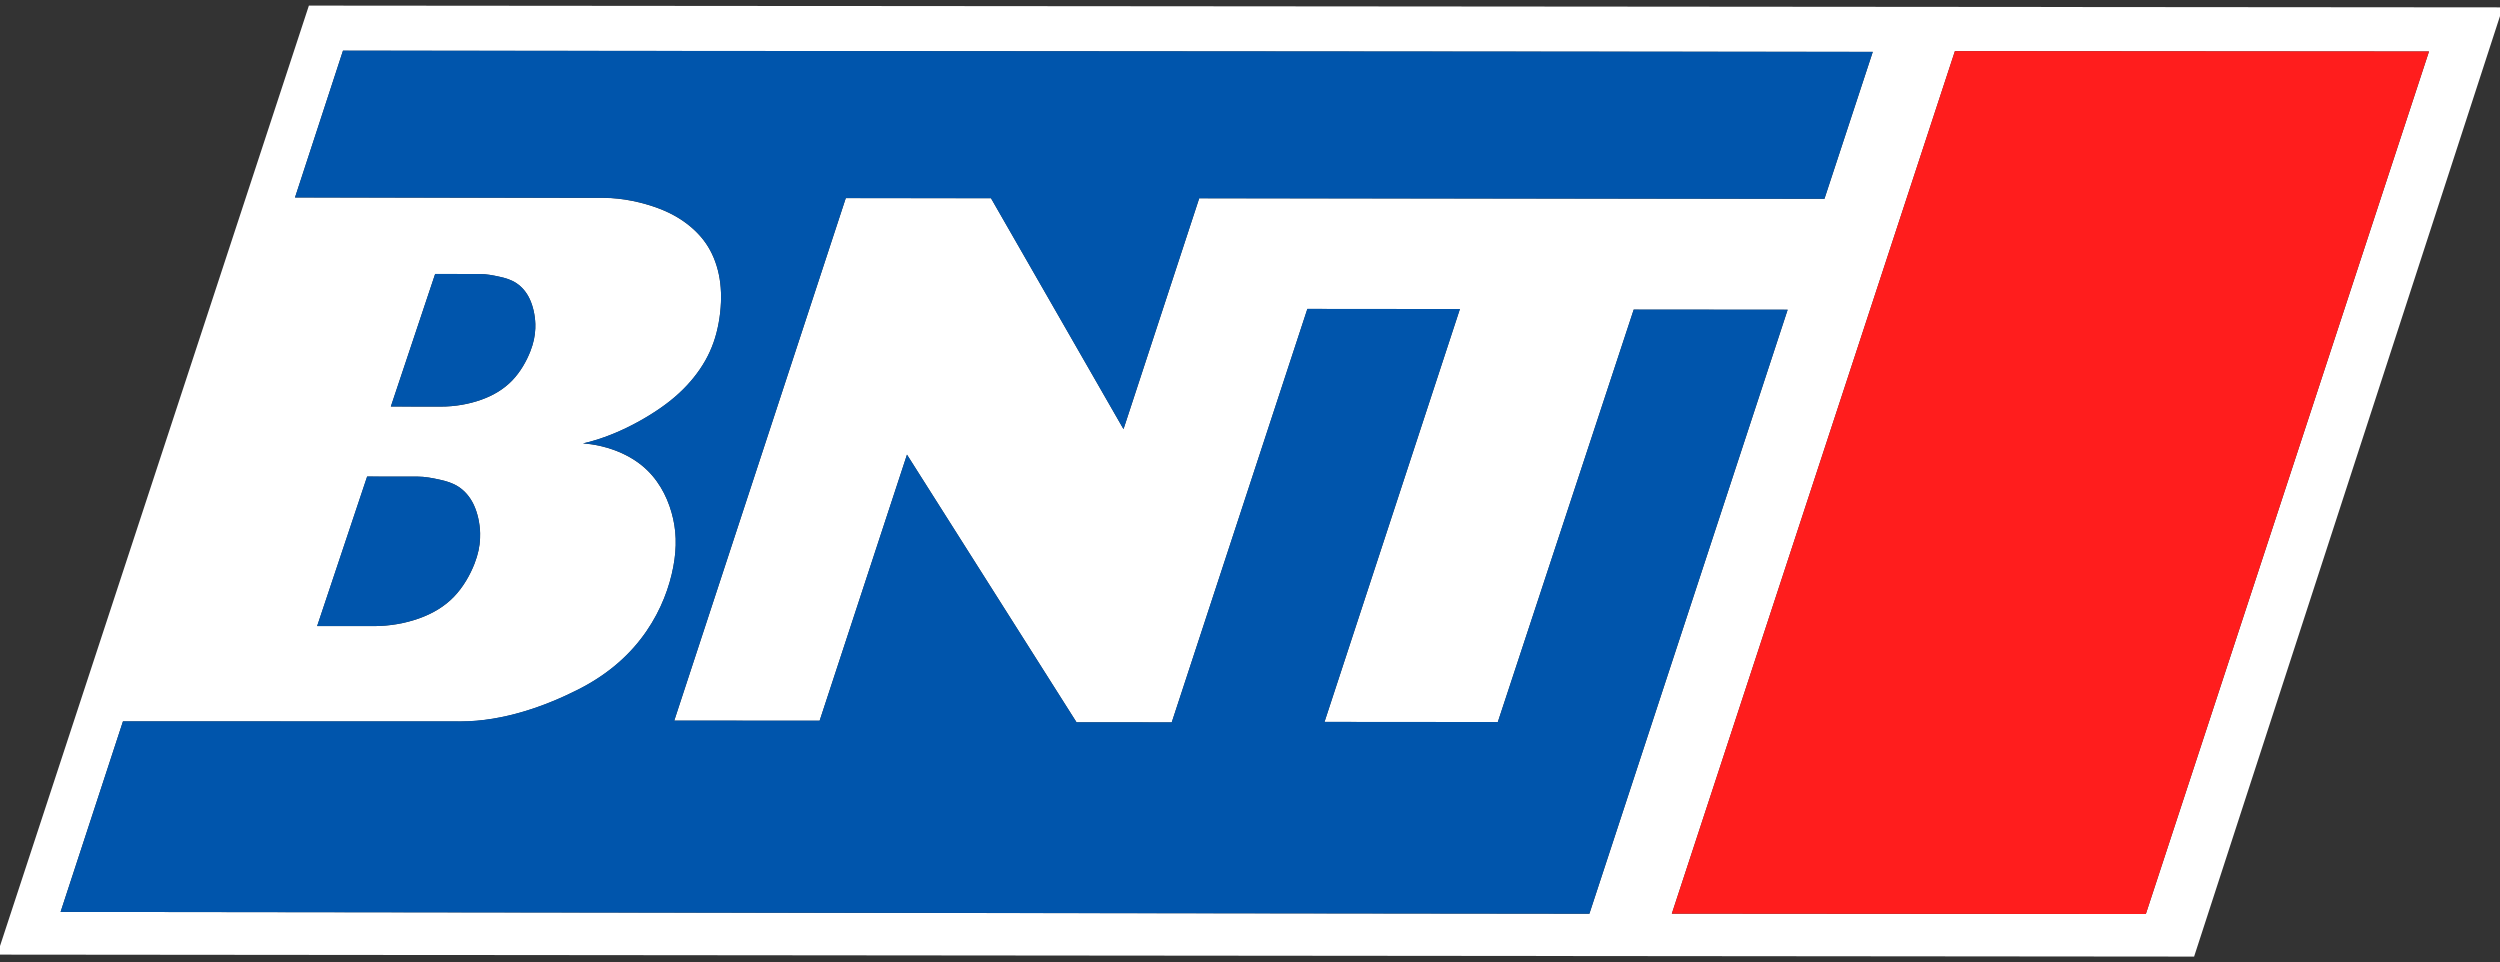 <?xml version="1.0" encoding="utf-8"?>
<!-- Generator: Adobe Illustrator 24.2.1, SVG Export Plug-In . SVG Version: 6.00 Build 0)  -->
<svg version="1.2" baseProfile="tiny" id="Layer_1" xmlns="http://www.w3.org/2000/svg" xmlns:xlink="http://www.w3.org/1999/xlink"
	 x="0px" y="0px" viewBox="0 0 735.79 283.13" overflow="visible" xml:space="preserve">
<rect x="0" y="0" width="735.79" height="283.13" fill="#333333" stroke="none"/>
<g>
	<path fill="#FFFFFF" d="M736.43,2.17L90.91,1.65L-0.83,280.96v0l0.18,0l646.41,0.58L736.62,2.18L736.43,2.17z M36.19,212.32
		l99.39,0.02c12.68,0,25.18-4.62,34.61-9.4c9.43-4.78,15.75-10.84,20.11-17.21c4.36-6.37,6.75-13.03,7.86-18.9
		c1.11-5.87,0.93-10.95-0.52-16c-1.44-5.06-4.15-10.1-8.7-13.8c-4.55-3.71-10.94-6.09-17.36-6.51c4.25-0.99,8.38-2.46,12.76-4.57
		c4.38-2.12,9-4.89,12.77-7.87c3.77-2.98,6.69-6.18,8.93-9.48c2.24-3.3,3.8-6.71,4.81-10.57c1.01-3.86,1.49-8.16,1.34-11.99
		c-0.14-3.83-0.9-7.18-2.13-10.15c-1.24-2.97-2.96-5.56-5.55-8.03c-2.59-2.46-6.06-4.8-10.69-6.53c-4.63-1.73-10.42-3.08-16.21-3.09
		l-90.79-0.11l14.12-43.2L551,15.27l0.19,0l-14.22,43.24l-184.02-0.15l-22.28,67.94l-39-67.96l-42.74-0.03L198.44,212.1l42.79,0.03
		l25.71-78.31l49.9,78.77l28.02,0.02l39.92-121.68l44.89,0.04l-39.85,121.51l51.01,0.04l40-121.39l45.3,0.04l-58.35,177.76
		L18.04,268.4l-0.21,0v0L36.19,212.32z M115.03,119.65l13.04-39.01l13.12,0.01c1.98,0,3.95,0.39,5.77,0.79
		c1.82,0.39,3.5,0.9,5.03,1.91c1.53,1.02,2.91,2.54,3.9,4.64c0.99,2.1,1.59,4.78,1.67,7.37c0,0,0,0,0,0l-0.01,1.34
		c-0.08,2.13-0.52,4.27-1.44,6.64c-1.11,2.87-2.92,6.1-5.37,8.65c-2.45,2.54-5.55,4.4-9.15,5.68c-3.6,1.28-7.72,2-11.81,2
		L115.03,119.65L115.03,119.65z M141.3,158.39c-0.09,2.4-0.59,4.81-1.63,7.48c-1.26,3.24-3.29,6.88-6.05,9.75
		c-2.76,2.87-6.26,4.96-10.32,6.4c-4.07,1.45-8.7,2.26-13.32,2.25l-16.63-0.01l14.71-44l14.8,0.01c2.24,0,4.46,0.44,6.51,0.89
		s3.95,1.01,5.67,2.16c1.72,1.15,3.28,2.87,4.4,5.24c1.11,2.37,1.79,5.39,1.88,8.31c0,0,0,0,0,0L141.3,158.39z M631.55,269.01
		l-139.31-0.11l-0.19,0l83.32-253.86l139.52,0.11L631.55,269.01z"/>
	<path fill="#0055AC" d="M18.04,268.4l449.74,0.51l58.35-177.76l-45.3-0.04l-40,121.39l-51.01-0.04l39.85-121.51l-44.89-0.04
		l-39.92,121.68l-28.02-0.02l-49.9-78.77l-25.71,78.31l-42.79-0.03l50.48-153.78l42.74,0.03l39,67.96l22.28-67.94l184.02,0.15
		l14.22-43.24l-0.19,0l-450.04-0.36l-14.12,43.2l90.79,0.11c5.8,0.01,11.58,1.36,16.21,3.09c4.63,1.73,8.1,4.07,10.69,6.53
		c2.59,2.46,4.31,5.05,5.55,8.03c1.24,2.97,1.99,6.33,2.13,10.15c0.14,3.83-0.33,8.14-1.34,11.99c-1.01,3.86-2.57,7.27-4.81,10.57
		c-2.24,3.3-5.16,6.5-8.93,9.48c-3.77,2.98-8.39,5.75-12.77,7.87c-4.38,2.12-8.51,3.59-12.76,4.57c6.42,0.42,12.81,2.8,17.36,6.51
		c4.55,3.71,7.26,8.75,8.7,13.8c1.44,5.06,1.62,10.13,0.52,16c-1.11,5.87-3.51,12.54-7.86,18.9c-4.36,6.37-10.68,12.43-20.11,17.21
		c-9.43,4.78-21.93,9.4-34.61,9.4l-99.39-0.02L17.83,268.4v0L18.04,268.4z"/>
	<path fill="#0055AC" d="M139.42,148.56c-1.12-2.37-2.67-4.09-4.4-5.24c-1.72-1.14-3.61-1.71-5.67-2.16s-4.28-0.89-6.51-0.89
		l-14.8-0.01l-14.71,44l16.63,0.01c4.62,0,9.26-0.8,13.32-2.25c4.07-1.45,7.56-3.54,10.32-6.4c2.76-2.87,4.8-6.51,6.05-9.75
		c1.04-2.68,1.54-5.08,1.63-7.48l0.01-1.52c0,0,0,0,0,0C141.21,153.95,140.54,150.93,139.42,148.56z"/>
	<path fill="#0055AC" d="M141.59,117.66c3.6-1.28,6.7-3.14,9.15-5.68c2.45-2.54,4.25-5.77,5.37-8.65c0.92-2.38,1.36-4.51,1.44-6.64
		l0.01-1.34c0,0,0,0,0,0c-0.09-2.59-0.68-5.27-1.67-7.37c-0.99-2.1-2.37-3.63-3.9-4.64c-1.53-1.01-3.2-1.52-5.03-1.91
		c-1.82-0.39-3.79-0.79-5.77-0.79l-13.12-0.01l-13.04,39.01l0,0l14.75,0.01C133.87,119.66,137.98,118.94,141.59,117.66z"/>
	<polygon fill="#FF1D1D" points="492.04,268.9 492.23,268.9 631.55,269.01 714.88,15.15 575.36,15.04 	"/>
</g>
</svg>
